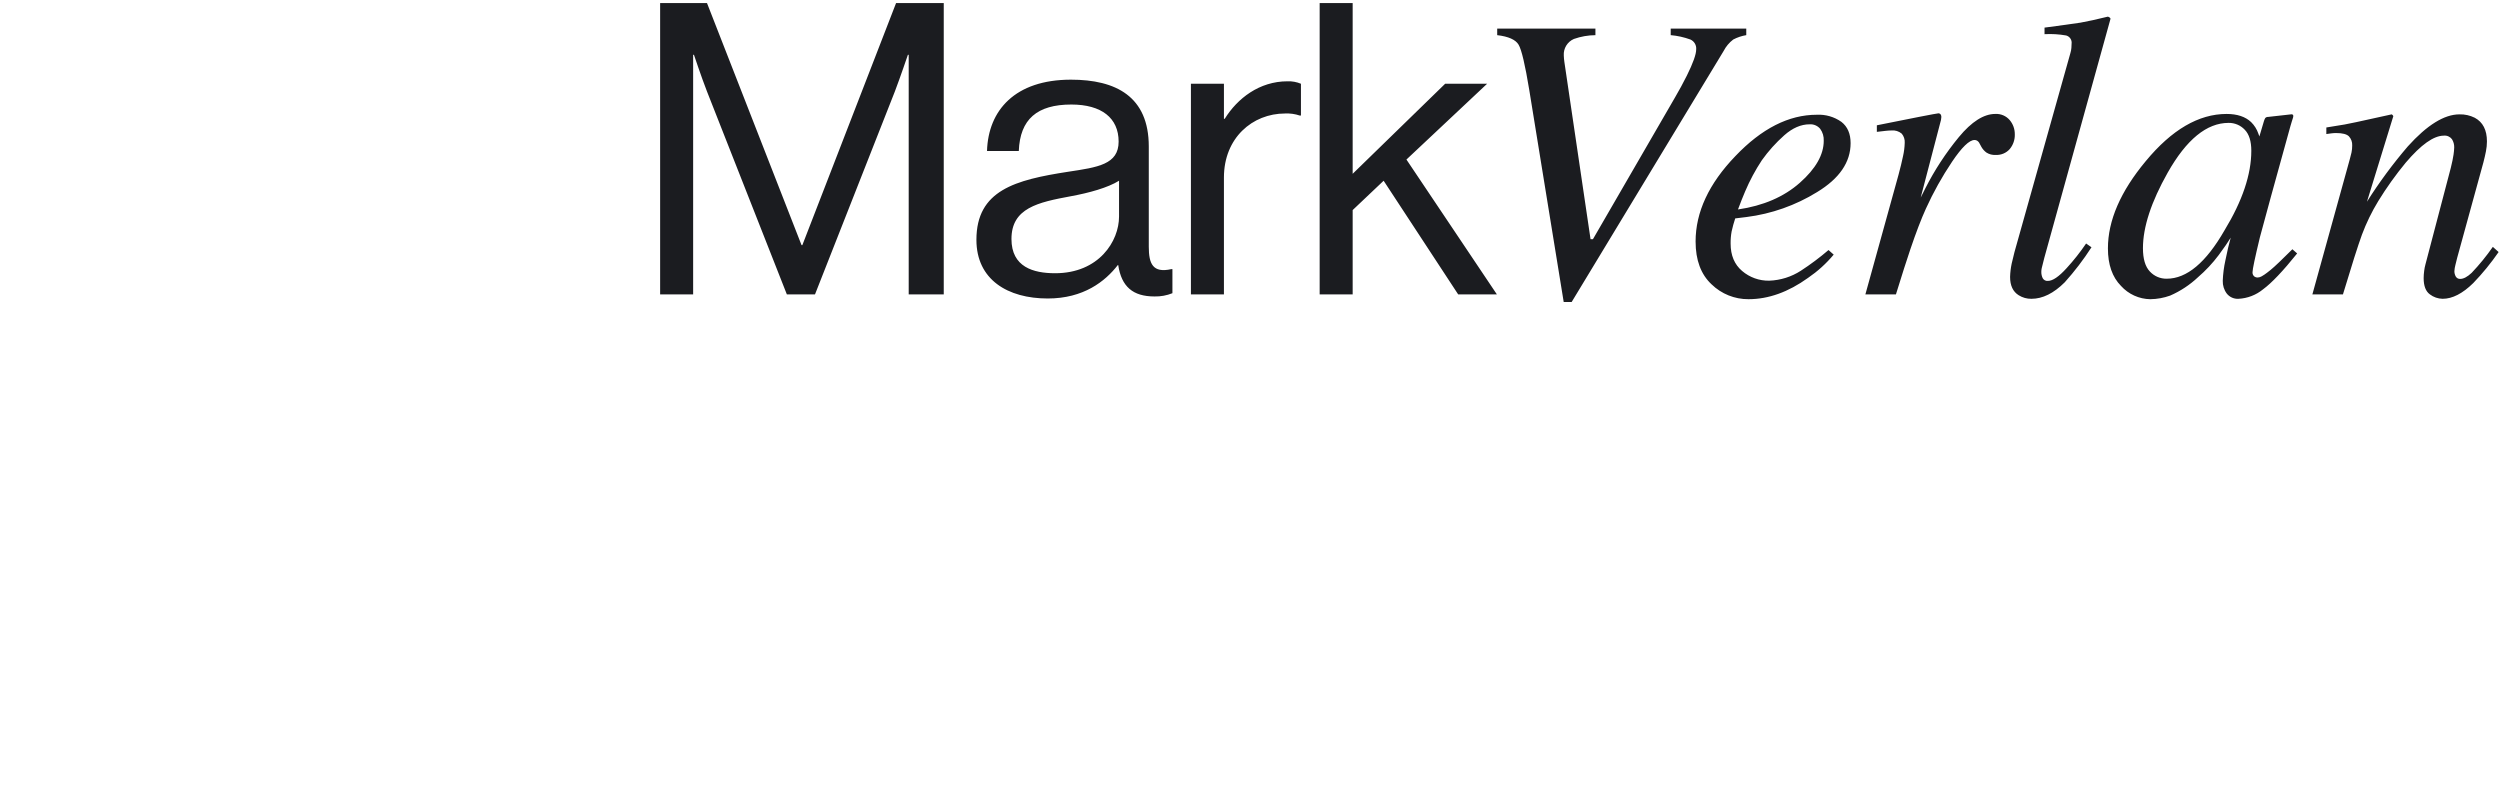<?xml version="1.0" standalone="no"?>
<!DOCTYPE svg PUBLIC "-//W3C//DTD SVG 20010904//EN" "http://www.w3.org/TR/2001/REC-SVG-20010904/DTD/svg10.dtd">
<!-- Created using Krita: https://krita.org -->
<svg xmlns="http://www.w3.org/2000/svg" 
    xmlns:xlink="http://www.w3.org/1999/xlink"
    xmlns:krita="http://krita.org/namespaces/svg/krita"
    xmlns:sodipodi="http://sodipodi.sourceforge.net/DTD/sodipodi-0.dtd"
    width="588.96pt"
    height="187.92pt"
    viewBox="0 0 588.96 187.92">
<defs/>
<path id="MarkVerlan" transform="matrix(0.72 0 0 0.72 155.517 0.722)" fill="#1b1c20" fill-rule="evenodd" stroke-opacity="0" stroke="#000000" stroke-width="0" stroke-linecap="square" stroke-linejoin="bevel" d="M0 95.332L10.8 95.332L10.8 16.932L11.067 16.932C11.067 16.932 13.467 24.132 15.333 28.932L41.466 95.332L50.666 95.332L76.799 28.932C78.532 24.399 81.066 16.932 81.066 16.932L81.332 16.932L81.332 95.332L92.799 95.332L92.799 0L77.199 0L46.533 79.2L46.266 79.2L15.333 0L0 0ZM161.754 95.998C163.761 96.045 165.757 95.682 167.62 94.932L167.62 87.065L167.22 87.065C161.22 88.399 159.887 85.332 159.887 79.732L159.887 46.932C159.887 30.532 149.087 25.065 134.421 25.065C116.154 25.065 107.354 35.065 106.954 48.398L117.354 48.398C117.754 37.998 123.354 33.198 134.554 33.198C144.421 33.198 150.02 37.598 150.02 45.332C150.02 52.798 143.22 53.732 133.487 55.198C116.287 57.865 103.487 61.198 103.487 77.464C103.487 90.531 113.753 96.664 126.82 96.664C138.553 96.664 145.62 91.064 149.753 85.731L149.886 85.731C150.954 92.798 154.691 95.998 161.754 95.998ZM129.221 88.398C122.154 88.398 114.954 86.398 114.954 77.198C114.954 67.065 123.621 65.198 134.421 63.198C140.287 62.131 146.554 60.398 150.154 58.131L150.154 69.864C150.154 77.865 143.625 88.399 129.225 88.399ZM184.474 26.398L173.674 26.398L173.674 95.332L184.474 95.332L184.474 57.066C184.474 44.133 193.807 36.133 204.474 36.133C206.101 36.054 207.73 36.28 209.274 36.799L209.674 36.799L209.674 26.399C208.283 25.816 206.781 25.543 205.274 25.599C196.074 25.599 188.874 31.199 184.741 37.865L184.475 37.865L184.475 26.399ZM261.125 95.331L273.791 95.331L244.191 51.198L270.591 26.398L256.862 26.398L226.596 55.865L226.596 0L215.796 0L215.796 95.332L226.596 95.332L226.596 67.732L236.729 58.132ZM273.889 8.352L273.889 10.5C277.578 10.934 279.911 11.976 280.889 13.625C281.867 15.274 283.028 20.201 284.372 28.404L295.646 97.804L298.254 97.804L347.961 15.704C348.719 14.226 349.798 12.936 351.118 11.928C352.453 11.224 353.894 10.741 355.383 10.496L355.383 8.348L330.661 8.348L330.661 10.496C332.863 10.69 335.03 11.171 337.107 11.926C337.722 12.202 338.236 12.664 338.574 13.246C338.913 13.829 339.06 14.504 338.995 15.175C338.995 16.779 337.975 19.638 335.935 23.753C334.712 26.192 333.424 28.566 332.072 30.873L305.214 77.26L304.43 77.26L295.87 19.286C295.826 18.939 295.783 18.582 295.74 18.213C295.697 17.857 295.675 17.498 295.675 17.139C295.604 16.006 295.885 14.879 296.479 13.913C297.073 12.946 297.952 12.187 298.995 11.739C301.254 10.94 303.63 10.522 306.026 10.503L306.026 8.355L273.893 8.355ZM338.804 78.033C338.804 84.1 340.54 88.761 344.012 92.016C347.248 95.172 351.602 96.926 356.122 96.893C362.632 96.893 369.121 94.571 375.588 89.927C378.727 87.789 381.554 85.225 383.988 82.31L382.295 80.81C379.431 83.263 376.408 85.525 373.246 87.58C370.154 89.582 366.575 90.707 362.894 90.836C359.642 90.9 356.477 89.763 354.008 87.645C351.511 85.519 350.263 82.546 350.264 78.726C350.241 77.385 350.35 76.045 350.59 74.726C350.909 73.286 351.3 71.863 351.762 70.462L355.473 70.007C363.66 68.971 371.531 66.19 378.552 61.853C385.865 57.413 389.522 52.073 389.522 45.834C389.522 42.759 388.522 40.441 386.522 38.882C384.172 37.215 381.326 36.39 378.449 36.543C369.291 36.543 360.415 41.052 351.822 50.07C343.14 59.088 338.8 68.409 338.801 78.034L338.801 78.034ZM352.671 67.533C353.495 65.326 354.276 63.356 355.015 61.623C356.526 58.065 358.356 54.651 360.484 51.423C362.611 48.439 365.068 45.705 367.808 43.272C370.52 40.872 373.287 39.672 376.108 39.672C376.757 39.629 377.408 39.738 378.007 39.992C378.606 40.246 379.137 40.637 379.558 41.134C380.39 42.269 380.804 43.658 380.73 45.063C380.73 49.61 378.126 54.189 372.917 58.8C367.708 63.411 360.959 66.323 352.67 67.536L352.67 67.536ZM418.171 36.088C417.953 36.088 415.836 36.479 411.819 37.26C407.802 38.041 404.101 38.779 400.714 39.473L398.109 39.994L398.109 42.143C399.193 42.01 400.126 41.901 400.909 41.817C401.557 41.739 402.209 41.696 402.862 41.687C403.468 41.623 404.082 41.681 404.665 41.86C405.247 42.039 405.788 42.334 406.254 42.728C406.954 43.562 407.304 44.636 407.23 45.722C407.189 47.191 407.003 48.652 406.677 50.084C406.308 51.865 405.819 53.884 405.212 56.139L394.354 95.332L404.348 95.332C406.317 88.953 407.892 84.027 409.073 80.554C410.94 75.043 412.634 70.616 414.156 67.273C416.585 61.924 419.451 56.784 422.726 51.907C425.919 47.174 428.362 44.807 430.057 44.807C430.366 44.797 430.671 44.876 430.936 45.035C431.183 45.196 431.393 45.406 431.553 45.653L432.333 47.086C432.741 47.8 433.294 48.422 433.957 48.909C434.865 49.489 435.935 49.763 437.01 49.69C437.869 49.734 438.726 49.584 439.519 49.252C440.312 48.919 441.02 48.412 441.59 47.769C442.722 46.413 443.312 44.684 443.247 42.919C443.264 41.23 442.675 39.59 441.588 38.297C441.011 37.619 440.285 37.084 439.467 36.734C438.648 36.383 437.76 36.227 436.871 36.278C433.097 36.278 429.117 38.807 424.932 43.865C420.673 49.035 416.997 54.657 413.969 60.632L412.46 63.64L419.095 38.249C419.135 38.028 419.175 37.696 419.216 37.255C419.22 36.967 419.141 36.685 418.988 36.441C418.896 36.315 418.772 36.216 418.629 36.153C418.486 36.09 418.329 36.066 418.174 36.083L418.174 36.083ZM443.143 81.467C442.767 82.899 442.461 84.157 442.226 85.242C441.922 86.677 441.748 88.137 441.705 89.604C441.705 92.425 442.64 94.422 444.51 95.593C445.758 96.382 447.211 96.79 448.688 96.765C452.343 96.765 455.976 94.965 459.588 91.365C462.805 87.785 465.73 83.953 468.336 79.907L466.578 78.67C464.652 81.514 462.518 84.212 460.196 86.743C457.678 89.521 455.638 90.91 454.075 90.91C453.738 90.946 453.397 90.881 453.096 90.725C452.795 90.569 452.547 90.327 452.382 90.031C452.062 89.373 451.905 88.647 451.926 87.915C451.926 87.521 451.97 87.128 452.056 86.743C452.143 86.352 452.426 85.224 452.903 83.358L474.575 5.102C474.485 4.928 474.355 4.779 474.196 4.666C474.036 4.552 473.852 4.479 473.659 4.451C470.168 5.318 467.202 5.969 464.759 6.404C463.973 6.537 462.303 6.776 459.75 7.121C457.197 7.466 454.938 7.769 452.975 8.032L452.975 10.181C455.342 10.052 457.716 10.194 460.051 10.604C460.625 10.761 461.122 11.121 461.45 11.618C461.777 12.115 461.912 12.715 461.829 13.304C461.829 13.651 461.807 14.107 461.764 14.671C461.718 15.245 461.609 15.813 461.439 16.363ZM520.632 48.339C520.632 56.072 517.712 64.742 511.872 74.349C505.812 84.91 499.512 90.191 492.972 90.19C491.93 90.212 490.895 90.01 489.937 89.6C488.979 89.19 488.12 88.579 487.417 87.81C485.923 86.224 485.176 83.691 485.176 80.21C485.176 73.301 487.872 65.065 493.264 55.504C499.404 44.637 506.051 39.204 513.204 39.204C514.186 39.19 515.161 39.379 516.067 39.761C516.972 40.142 517.788 40.708 518.464 41.421C519.914 42.899 520.637 45.202 520.634 48.33L520.634 48.33ZM512.542 36.283C503.422 36.283 494.604 41.432 486.089 51.729C477.84 61.636 473.715 71.152 473.716 80.275C473.716 85.577 475.146 89.673 478.007 92.562C479.218 93.9 480.692 94.975 482.335 95.72C483.979 96.466 485.758 96.865 487.563 96.895C489.78 96.871 491.977 96.474 494.063 95.722C497.418 94.261 500.496 92.233 503.163 89.728C505.685 87.559 507.965 85.122 509.963 82.462C511.803 79.965 513.113 78.065 513.893 76.762C513.323 78.754 512.753 81.211 512.163 84.134C511.67 86.344 511.379 88.594 511.293 90.856C511.237 92.374 511.707 93.866 512.623 95.077C513.079 95.64 513.662 96.087 514.324 96.381C514.987 96.674 515.71 96.806 516.433 96.766C519.371 96.62 522.186 95.536 524.463 93.674C527.273 91.613 530.996 87.696 535.633 81.922L534.073 80.555L529.813 84.722C529.173 85.33 528.633 85.84 528.173 86.252C527.713 86.664 527.303 87.023 526.933 87.326L525.773 88.237C525.219 88.669 524.634 89.061 524.023 89.409C523.63 89.647 523.182 89.781 522.723 89.8C522.285 89.815 521.856 89.665 521.523 89.379C521.348 89.207 521.213 88.999 521.128 88.769C521.043 88.538 521.011 88.292 521.033 88.048C521.033 87.097 521.836 83.291 523.443 76.632C524.423 72.944 525.613 68.562 527.013 63.487L533.453 40.187C533.643 39.58 533.783 39.113 533.873 38.787C533.973 38.461 534.113 38.016 534.293 37.453C534.382 37.19 534.393 36.907 534.323 36.639C534.24 36.542 534.131 36.469 534.01 36.429C533.888 36.389 533.758 36.383 533.633 36.412L526.133 37.251C525.962 37.242 525.79 37.269 525.63 37.33C525.47 37.392 525.324 37.486 525.203 37.607C524.997 37.961 524.839 38.34 524.733 38.736L523.273 43.644L522.943 42.732C522.459 41.304 521.647 40.01 520.573 38.953C518.693 37.172 516.016 36.282 512.543 36.281L512.543 36.281ZM550.612 95.333C553.452 85.891 555.522 79.381 556.822 75.803C558.254 71.966 560.049 68.275 562.182 64.779C564.876 60.391 567.873 56.196 571.152 52.226C576.162 46.329 580.315 43.381 583.612 43.38C584.116 43.325 584.625 43.401 585.091 43.601C585.557 43.8 585.964 44.117 586.272 44.519C586.785 45.324 587.046 46.265 587.022 47.219C586.996 48.015 586.923 48.808 586.802 49.595C586.642 50.702 586.352 52.124 585.922 53.859L577.612 85.5C577.418 86.204 577.278 86.922 577.192 87.648C577.084 88.425 577.027 89.208 577.022 89.992C577.022 92.554 577.702 94.322 579.042 95.298C580.243 96.226 581.714 96.741 583.232 96.763C586.422 96.763 589.762 95.049 593.252 91.62C596.29 88.466 599.066 85.069 601.552 81.464L599.662 79.771C597.572 82.777 595.255 85.618 592.732 88.271C591.322 89.595 590.072 90.257 588.992 90.257C588.7 90.276 588.408 90.212 588.15 90.074C587.893 89.936 587.678 89.728 587.532 89.475C587.228 88.94 587.073 88.333 587.082 87.718C587.121 87.047 587.228 86.381 587.402 85.732C587.622 84.799 587.812 84.007 587.992 83.356L596.562 52.171C596.902 50.869 597.182 49.654 597.402 48.525C597.616 47.453 597.727 46.363 597.732 45.27C597.732 41.537 596.402 38.954 593.742 37.522C592.194 36.751 590.481 36.371 588.752 36.416C583.772 36.416 578.135 39.91 571.842 46.897C566.953 52.598 562.484 58.648 558.472 64.997L567.102 36.997C566.991 36.754 566.81 36.551 566.582 36.412L555.012 38.951C553.632 39.251 552.352 39.515 551.162 39.732C549.972 39.949 547.982 40.275 545.182 40.708L545.182 42.857C545.792 42.77 546.342 42.694 546.842 42.629C547.349 42.563 547.86 42.529 548.372 42.529C550.452 42.529 551.852 42.889 552.572 43.609C552.941 44.008 553.225 44.478 553.409 44.989C553.593 45.5 553.672 46.043 553.642 46.586C553.65 47.367 553.573 48.146 553.412 48.91C553.262 49.63 552.709 51.691 551.752 55.094L540.612 95.329L550.612 95.329Z" sodipodi:nodetypes="cccccccccccccccccccccccccccccccccccccccccccccccccccccccccccccccccccccccccccccccccccccccccccccccccccccccccccccccccccccccccccccccccccccccccccccccccccccccccccccccccccccccccccccccccccccccccccccccccccccccccccccccccccccccccccccccccccccccccccccccccccccccccccccccccccccccccccccccccccccccccccccccccccccccccccccccc"/>
</svg>
